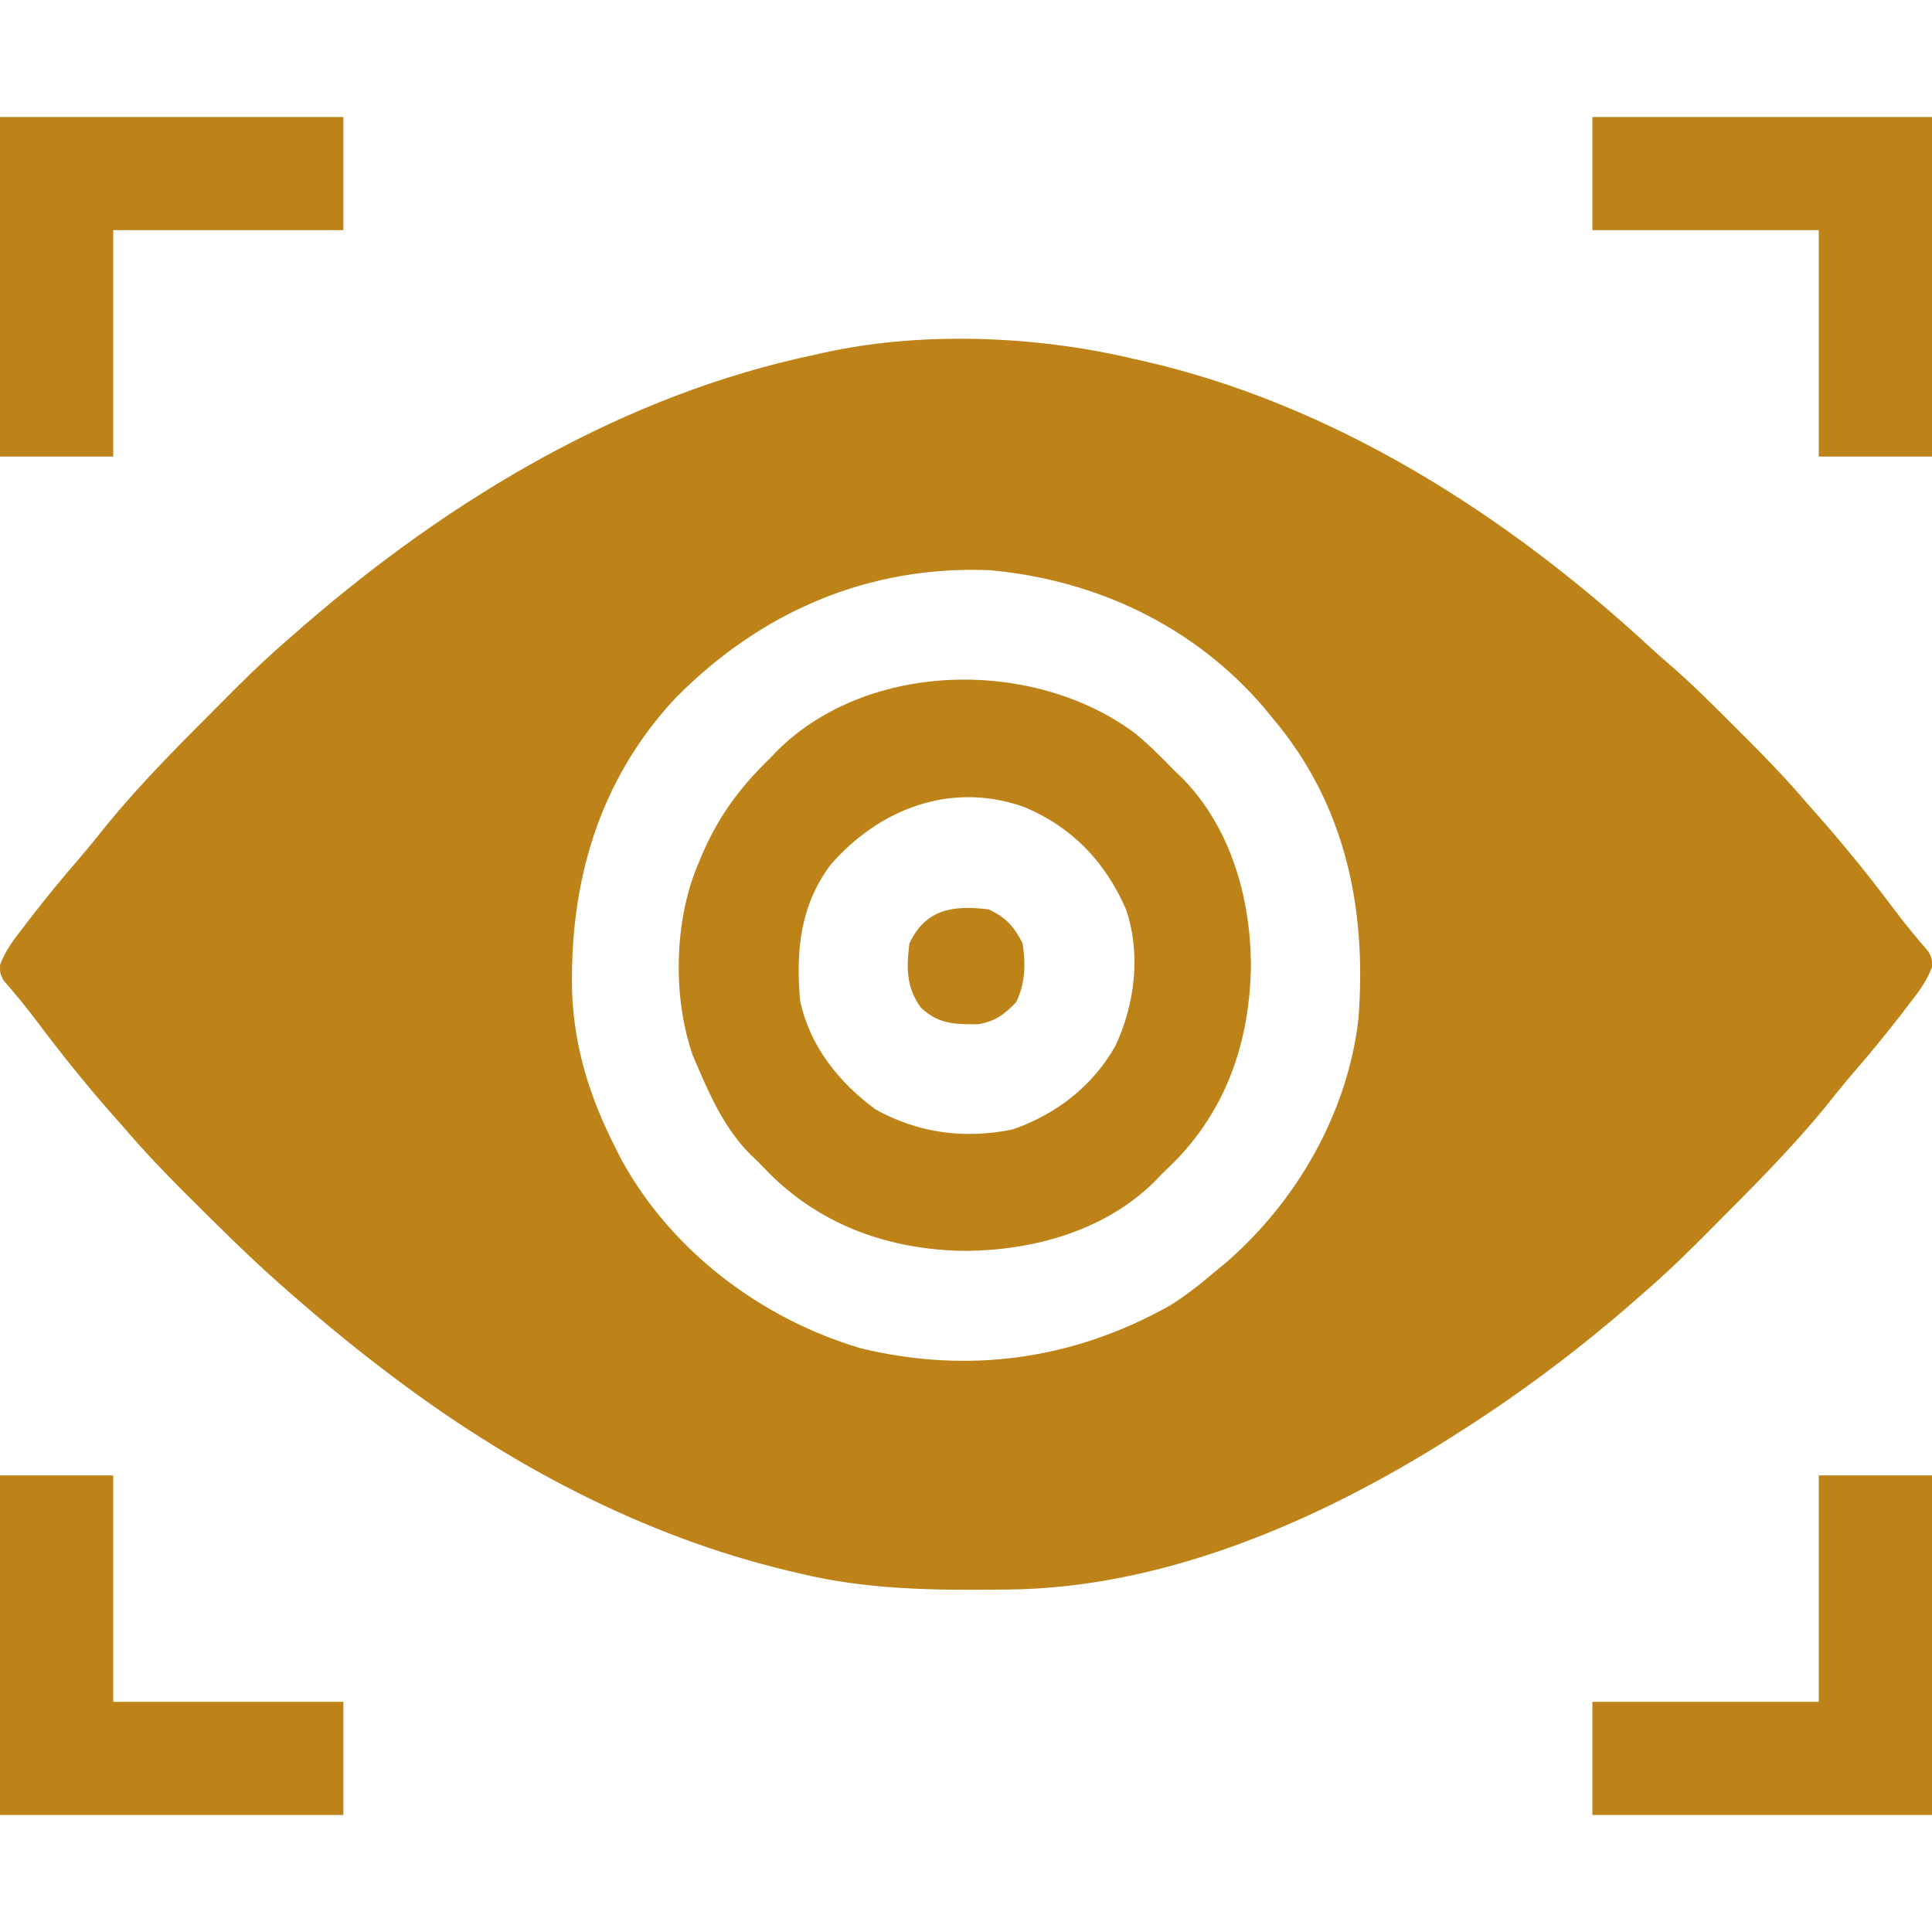 <svg width="60" height="60" viewBox="0 0 60 60" fill="none" xmlns="http://www.w3.org/2000/svg">
<path d="M35.156 11.133C35.252 11.154 35.347 11.175 35.446 11.197C41.398 12.54 46.794 15.989 51.234 20.091C51.408 20.25 51.582 20.407 51.76 20.56C52.449 21.148 53.089 21.782 53.727 22.423C53.913 22.61 54.1 22.796 54.286 22.981C54.927 23.621 55.546 24.271 56.133 24.961C56.252 25.096 56.372 25.232 56.493 25.367C57.317 26.302 58.092 27.264 58.839 28.261C59.171 28.704 59.522 29.13 59.886 29.548C60 29.766 60 29.766 60 30.031C59.831 30.494 59.554 30.843 59.253 31.23C59.158 31.354 59.158 31.354 59.062 31.48C58.557 32.136 58.029 32.772 57.488 33.399C57.217 33.716 56.956 34.039 56.697 34.365C55.549 35.771 54.248 37.051 52.969 38.335C52.867 38.438 52.764 38.54 52.659 38.646C52.078 39.226 51.484 39.78 50.859 40.312C50.746 40.412 50.633 40.511 50.517 40.613C48.856 42.045 47.088 43.358 45.234 44.531C45.168 44.574 45.101 44.616 45.032 44.66C40.994 47.211 36.182 49.315 31.326 49.364C31.231 49.365 31.135 49.366 31.037 49.367C28.932 49.388 26.903 49.364 24.844 48.867C24.682 48.83 24.682 48.83 24.518 48.791C19.956 47.704 15.787 45.482 12.07 42.656C11.96 42.573 11.96 42.573 11.848 42.487C10.795 41.685 9.781 40.837 8.789 39.961C8.73 39.909 8.671 39.857 8.611 39.803C7.686 38.981 6.809 38.11 5.933 37.236C5.877 37.181 5.821 37.126 5.764 37.069C5.105 36.413 4.471 35.746 3.867 35.039C3.748 34.904 3.628 34.768 3.507 34.633C2.683 33.698 1.908 32.736 1.161 31.739C0.829 31.296 0.478 30.87 0.114 30.452C0 30.234 0 30.234 0 29.969C0.169 29.506 0.446 29.157 0.747 28.77C0.842 28.646 0.842 28.646 0.938 28.52C1.443 27.863 1.971 27.228 2.512 26.601C2.783 26.284 3.044 25.961 3.303 25.635C4.451 24.229 5.752 22.949 7.031 21.665C7.184 21.511 7.184 21.511 7.341 21.354C7.922 20.774 8.516 20.22 9.141 19.688C9.31 19.539 9.31 19.539 9.483 19.387C14.032 15.466 19.385 12.256 25.312 11.016C25.438 10.987 25.438 10.987 25.565 10.958C28.593 10.283 32.155 10.424 35.156 11.133ZM20.977 21.68C18.585 24.245 17.681 27.412 17.768 30.852C17.845 32.581 18.324 34.088 19.102 35.625C19.164 35.749 19.227 35.873 19.291 36.001C20.85 38.853 23.636 40.954 26.733 41.873C30.078 42.679 33.329 42.23 36.328 40.547C36.83 40.236 37.285 39.875 37.734 39.492C37.835 39.409 37.935 39.326 38.039 39.241C40.26 37.335 41.852 34.569 42.188 31.641C42.451 28.184 41.777 24.95 39.492 22.266C39.409 22.165 39.326 22.065 39.241 21.961C37.079 19.441 34.055 18.018 30.769 17.71C26.979 17.544 23.62 19.001 20.977 21.68Z" fill="#BD8318"/>
<path d="M35.244 22.769C35.675 23.121 36.061 23.507 36.447 23.906C36.533 23.989 36.62 24.072 36.709 24.157C38.211 25.683 38.829 27.85 38.849 29.934C38.827 32.297 38.108 34.455 36.412 36.14C36.307 36.24 36.203 36.341 36.095 36.445C36.012 36.532 35.93 36.618 35.844 36.707C34.304 38.224 32.106 38.827 30.001 38.848C27.667 38.825 25.523 38.083 23.862 36.411C23.761 36.306 23.66 36.202 23.556 36.094C23.47 36.011 23.383 35.928 23.294 35.843C22.539 35.076 22.1 34.142 21.681 33.164C21.627 33.039 21.573 32.914 21.518 32.785C20.885 30.99 20.932 28.585 21.681 26.836C21.712 26.762 21.743 26.687 21.774 26.61C22.291 25.388 22.957 24.473 23.908 23.555C23.99 23.468 24.073 23.382 24.159 23.293C26.994 20.501 32.123 20.445 35.244 22.769ZM25.785 26.868C24.844 28.141 24.719 29.522 24.845 31.055C25.138 32.476 26.04 33.605 27.189 34.453C28.514 35.19 29.955 35.383 31.444 35.076C32.791 34.615 33.95 33.72 34.647 32.467C35.249 31.172 35.439 29.612 34.967 28.235C34.32 26.763 33.303 25.69 31.811 25.064C29.546 24.253 27.302 25.114 25.785 26.868Z" fill="#BD8318"/>
<path d="M0 45.82C1.16 45.82 2.32 45.82 3.516 45.82C3.516 48.141 3.516 50.461 3.516 52.852C5.875 52.852 8.234 52.852 10.664 52.852C10.664 54.012 10.664 55.172 10.664 56.367C7.145 56.367 3.626 56.367 0 56.367C0 52.887 0 49.406 0 45.82Z" fill="#BD8318"/>
<path d="M0 3.633C3.519 3.633 7.038 3.633 10.664 3.633C10.664 4.793 10.664 5.953 10.664 7.148C8.305 7.148 5.946 7.148 3.516 7.148C3.516 9.469 3.516 11.789 3.516 14.18C2.355 14.18 1.195 14.18 0 14.18C0 10.699 0 7.219 0 3.633Z" fill="#BD8318"/>
<path d="M56.484 45.82C57.645 45.82 58.805 45.82 60 45.82C60 49.301 60 52.781 60 56.367C56.52 56.367 53.039 56.367 49.453 56.367C49.453 55.207 49.453 54.047 49.453 52.852C51.773 52.852 54.094 52.852 56.484 52.852C56.484 50.531 56.484 48.211 56.484 45.82Z" fill="#BD8318"/>
<path d="M49.453 3.633C52.934 3.633 56.414 3.633 60 3.633C60 7.113 60 10.594 60 14.18C58.84 14.18 57.68 14.18 56.484 14.18C56.484 11.859 56.484 9.539 56.484 7.148C54.164 7.148 51.844 7.148 49.453 7.148C49.453 5.988 49.453 4.828 49.453 3.633Z" fill="#BD8318"/>
<path d="M30.704 28.242C31.245 28.498 31.492 28.769 31.758 29.297C31.855 29.947 31.843 30.524 31.561 31.121C31.197 31.504 30.893 31.73 30.364 31.809C29.643 31.81 29.144 31.81 28.594 31.289C28.139 30.651 28.15 30.056 28.243 29.297C28.754 28.218 29.608 28.109 30.704 28.242Z" fill="#BD8318"/>
</svg>
